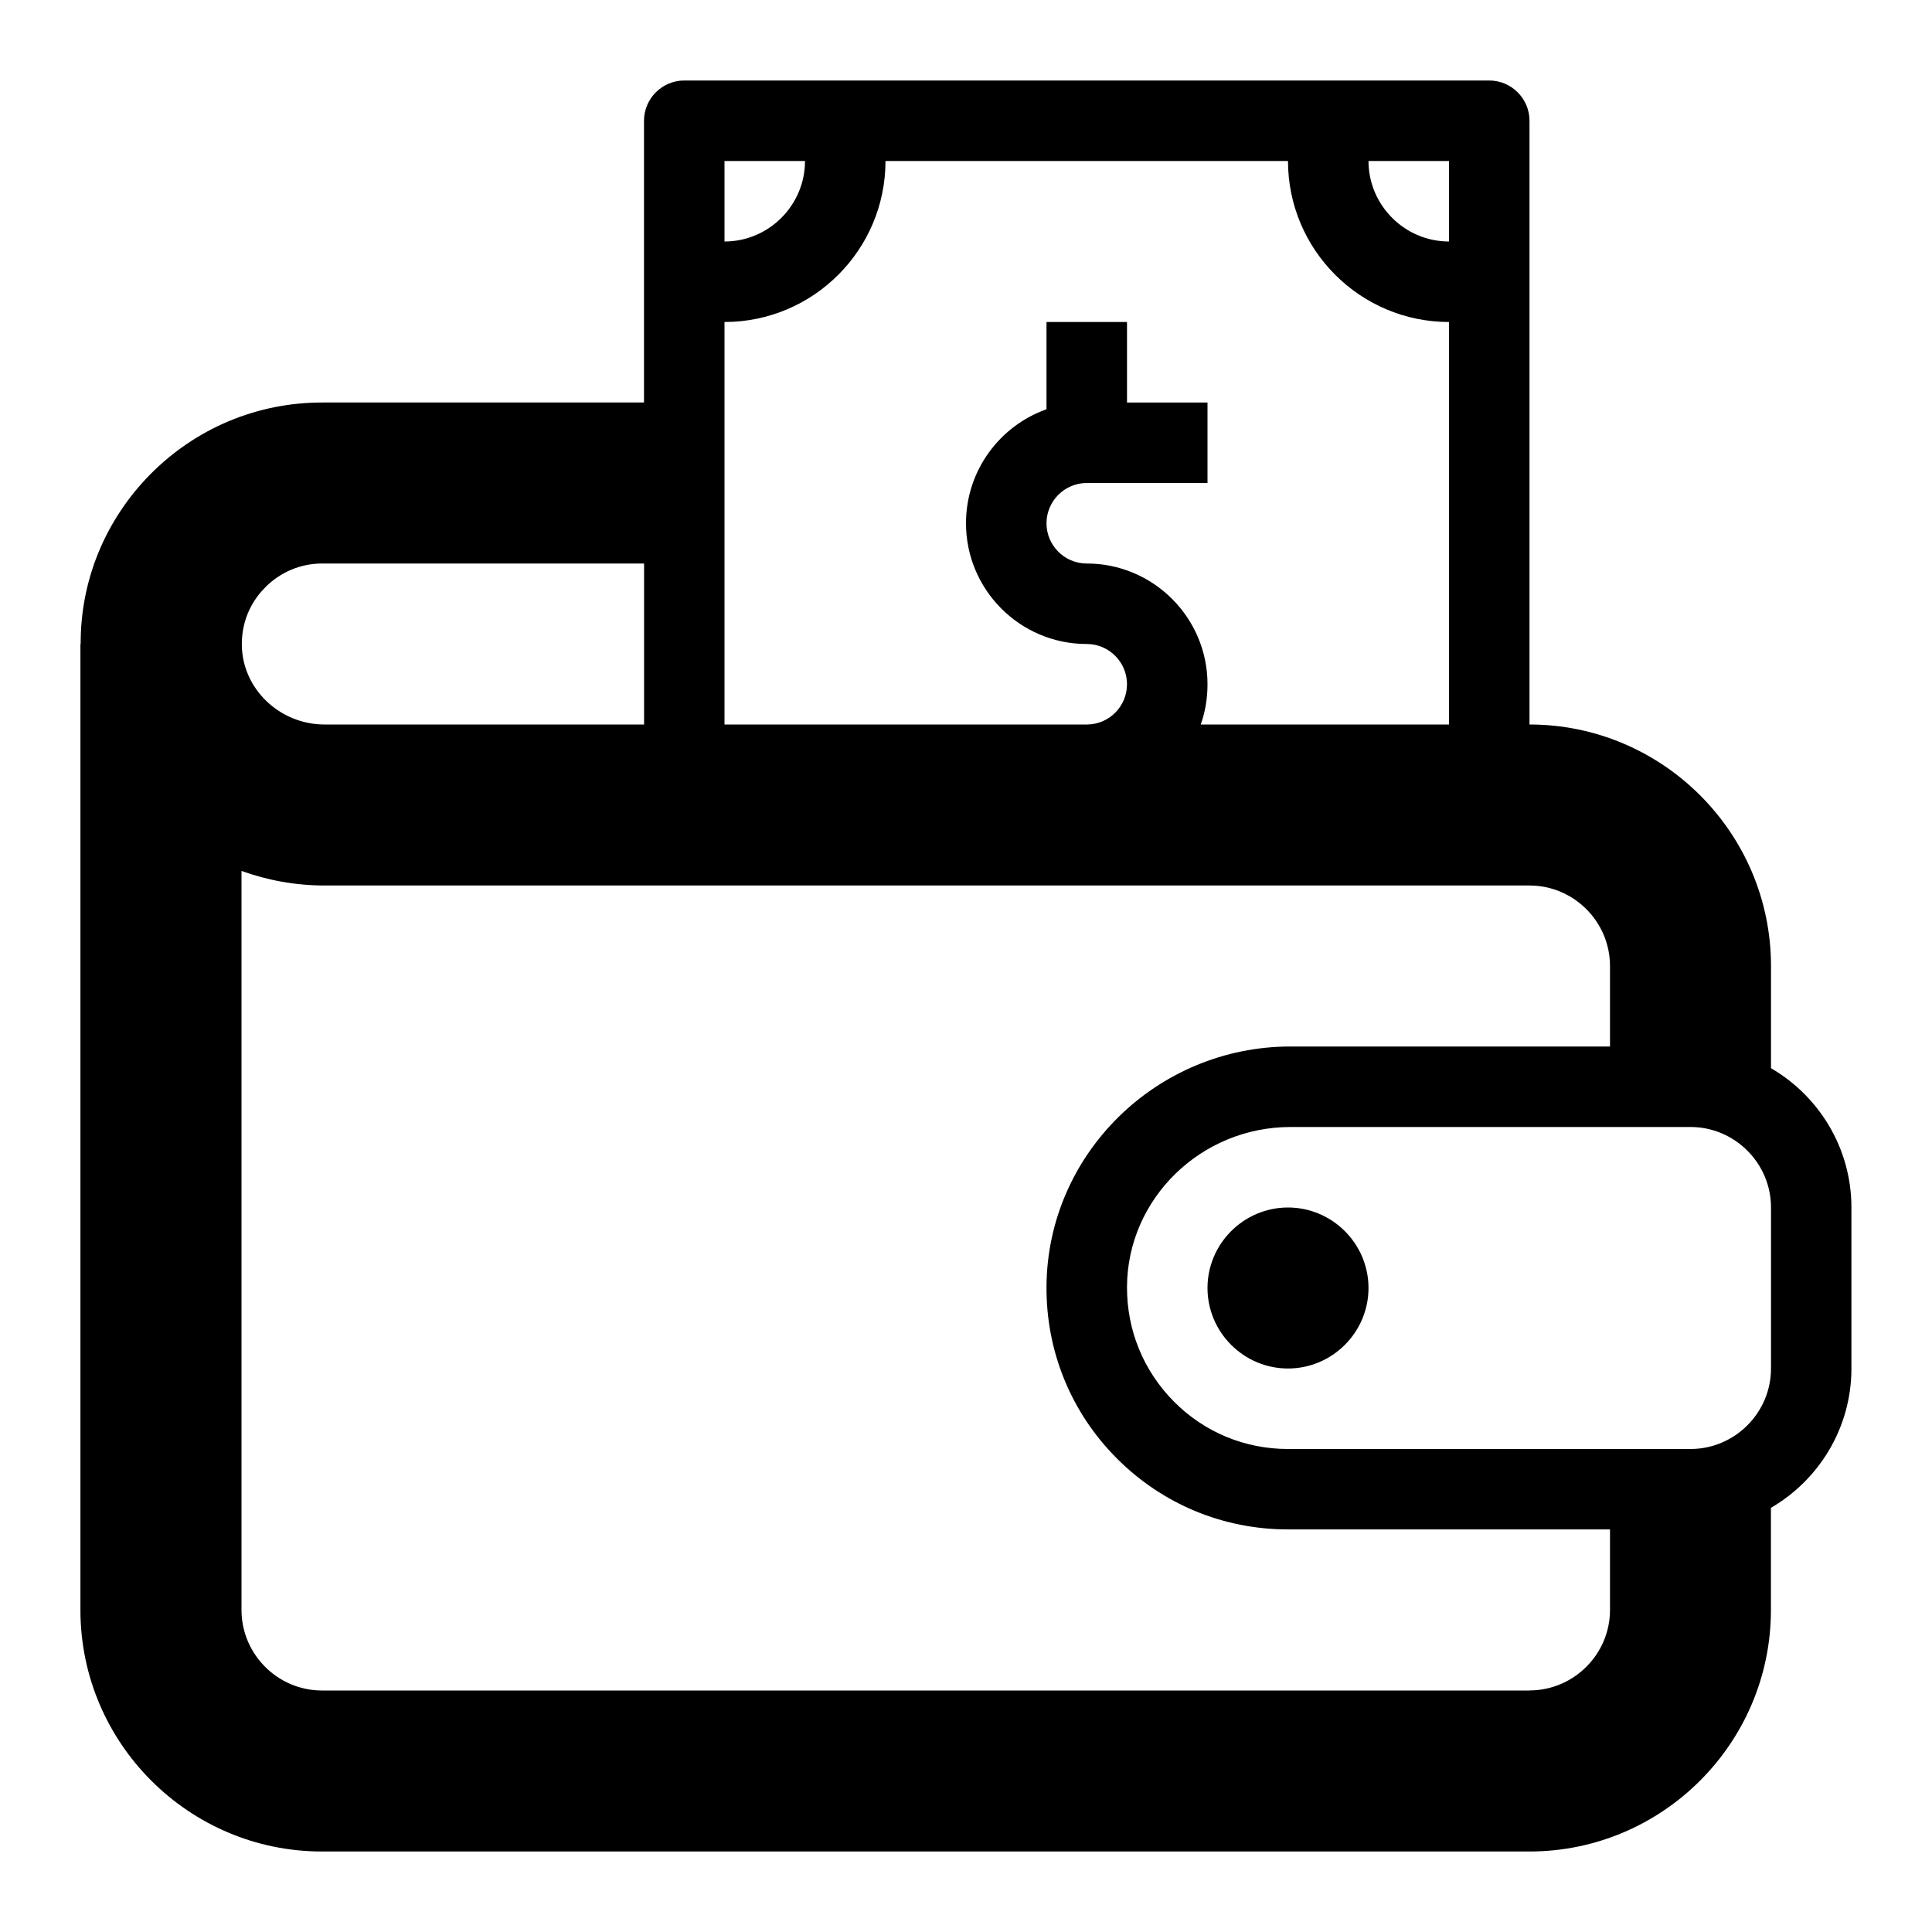 <svg version="1.1" xmlns="http://www.w3.org/2000/svg" width="24" height="24" viewBox="0 0 24 24">
   <path d="M22 13.269v-1.269c0-1.653-1.347-3-3-3v-7.5c0-0.275-0.225-0.5-0.5-0.5h-10c-0.275 0-0.5 0.225-0.5 0.5v3.5h-3.997c-0.809 0-1.569 0.319-2.138 0.894-0.559 0.569-0.866 1.316-0.863 2.106h-0.003v12c0 1.653 1.347 3 3 3h15c1.653 0 3-1.347 3-3v-1.269c0.597-0.347 1-0.994 1-1.731v-2c0-0.738-0.403-1.384-1-1.731zM18 3c-0.55 0-1-0.45-1-1h1v1zM18 4v5h-3.084c0.056-0.156 0.084-0.325 0.084-0.5 0-0.828-0.675-1.503-1.506-1.5-0.272-0.003-0.494-0.225-0.494-0.5s0.225-0.5 0.5-0.5h1.5v-1h-1v-1h-1v1.084c-0.581 0.206-1 0.762-1 1.416 0 0.828 0.672 1.5 1.5 1.5 0.003 0 0.003 0 0.006 0 0.272 0.003 0.494 0.225 0.494 0.5 0 0.272-0.219 0.497-0.494 0.5h-4.506v-5c1.103 0 2-0.897 2-2h5c0 1.103 0.897 2 2 2zM9 2h1c0 0.55-0.45 1-1 1v-1zM3.291 7.3c0.191-0.194 0.444-0.3 0.713-0.3h3.997v2h-3.969c-0.559 0-1.022-0.444-1.028-0.987-0.003-0.269 0.097-0.522 0.288-0.713zM19 21h-15c-0.55 0-1-0.45-1-1v-9.181c0.322 0.116 0.669 0.181 1.031 0.181h14.969c0.55 0 1 0.45 1 1v1h-3.969c-1.659 0-3.019 1.334-3.031 2.978-0.006 0.806 0.303 1.566 0.872 2.137 0.566 0.569 1.322 0.884 2.128 0.884h4v1c0 0.55-0.45 1-1 1zM22 17c0 0.55-0.45 1-1 1h-5c-0.537 0-1.041-0.209-1.419-0.591s-0.584-0.888-0.581-1.425c0.006-1.094 0.919-1.984 2.031-1.984h4.969c0.55 0 1 0.45 1 1v2z" />
   <path d="M16 15c-0.55 0-1 0.45-1 1s0.45 1 1 1 1-0.45 1-1-0.45-1-1-1zM16 16c0 0 0 0 0 0v0z" />
</svg>

